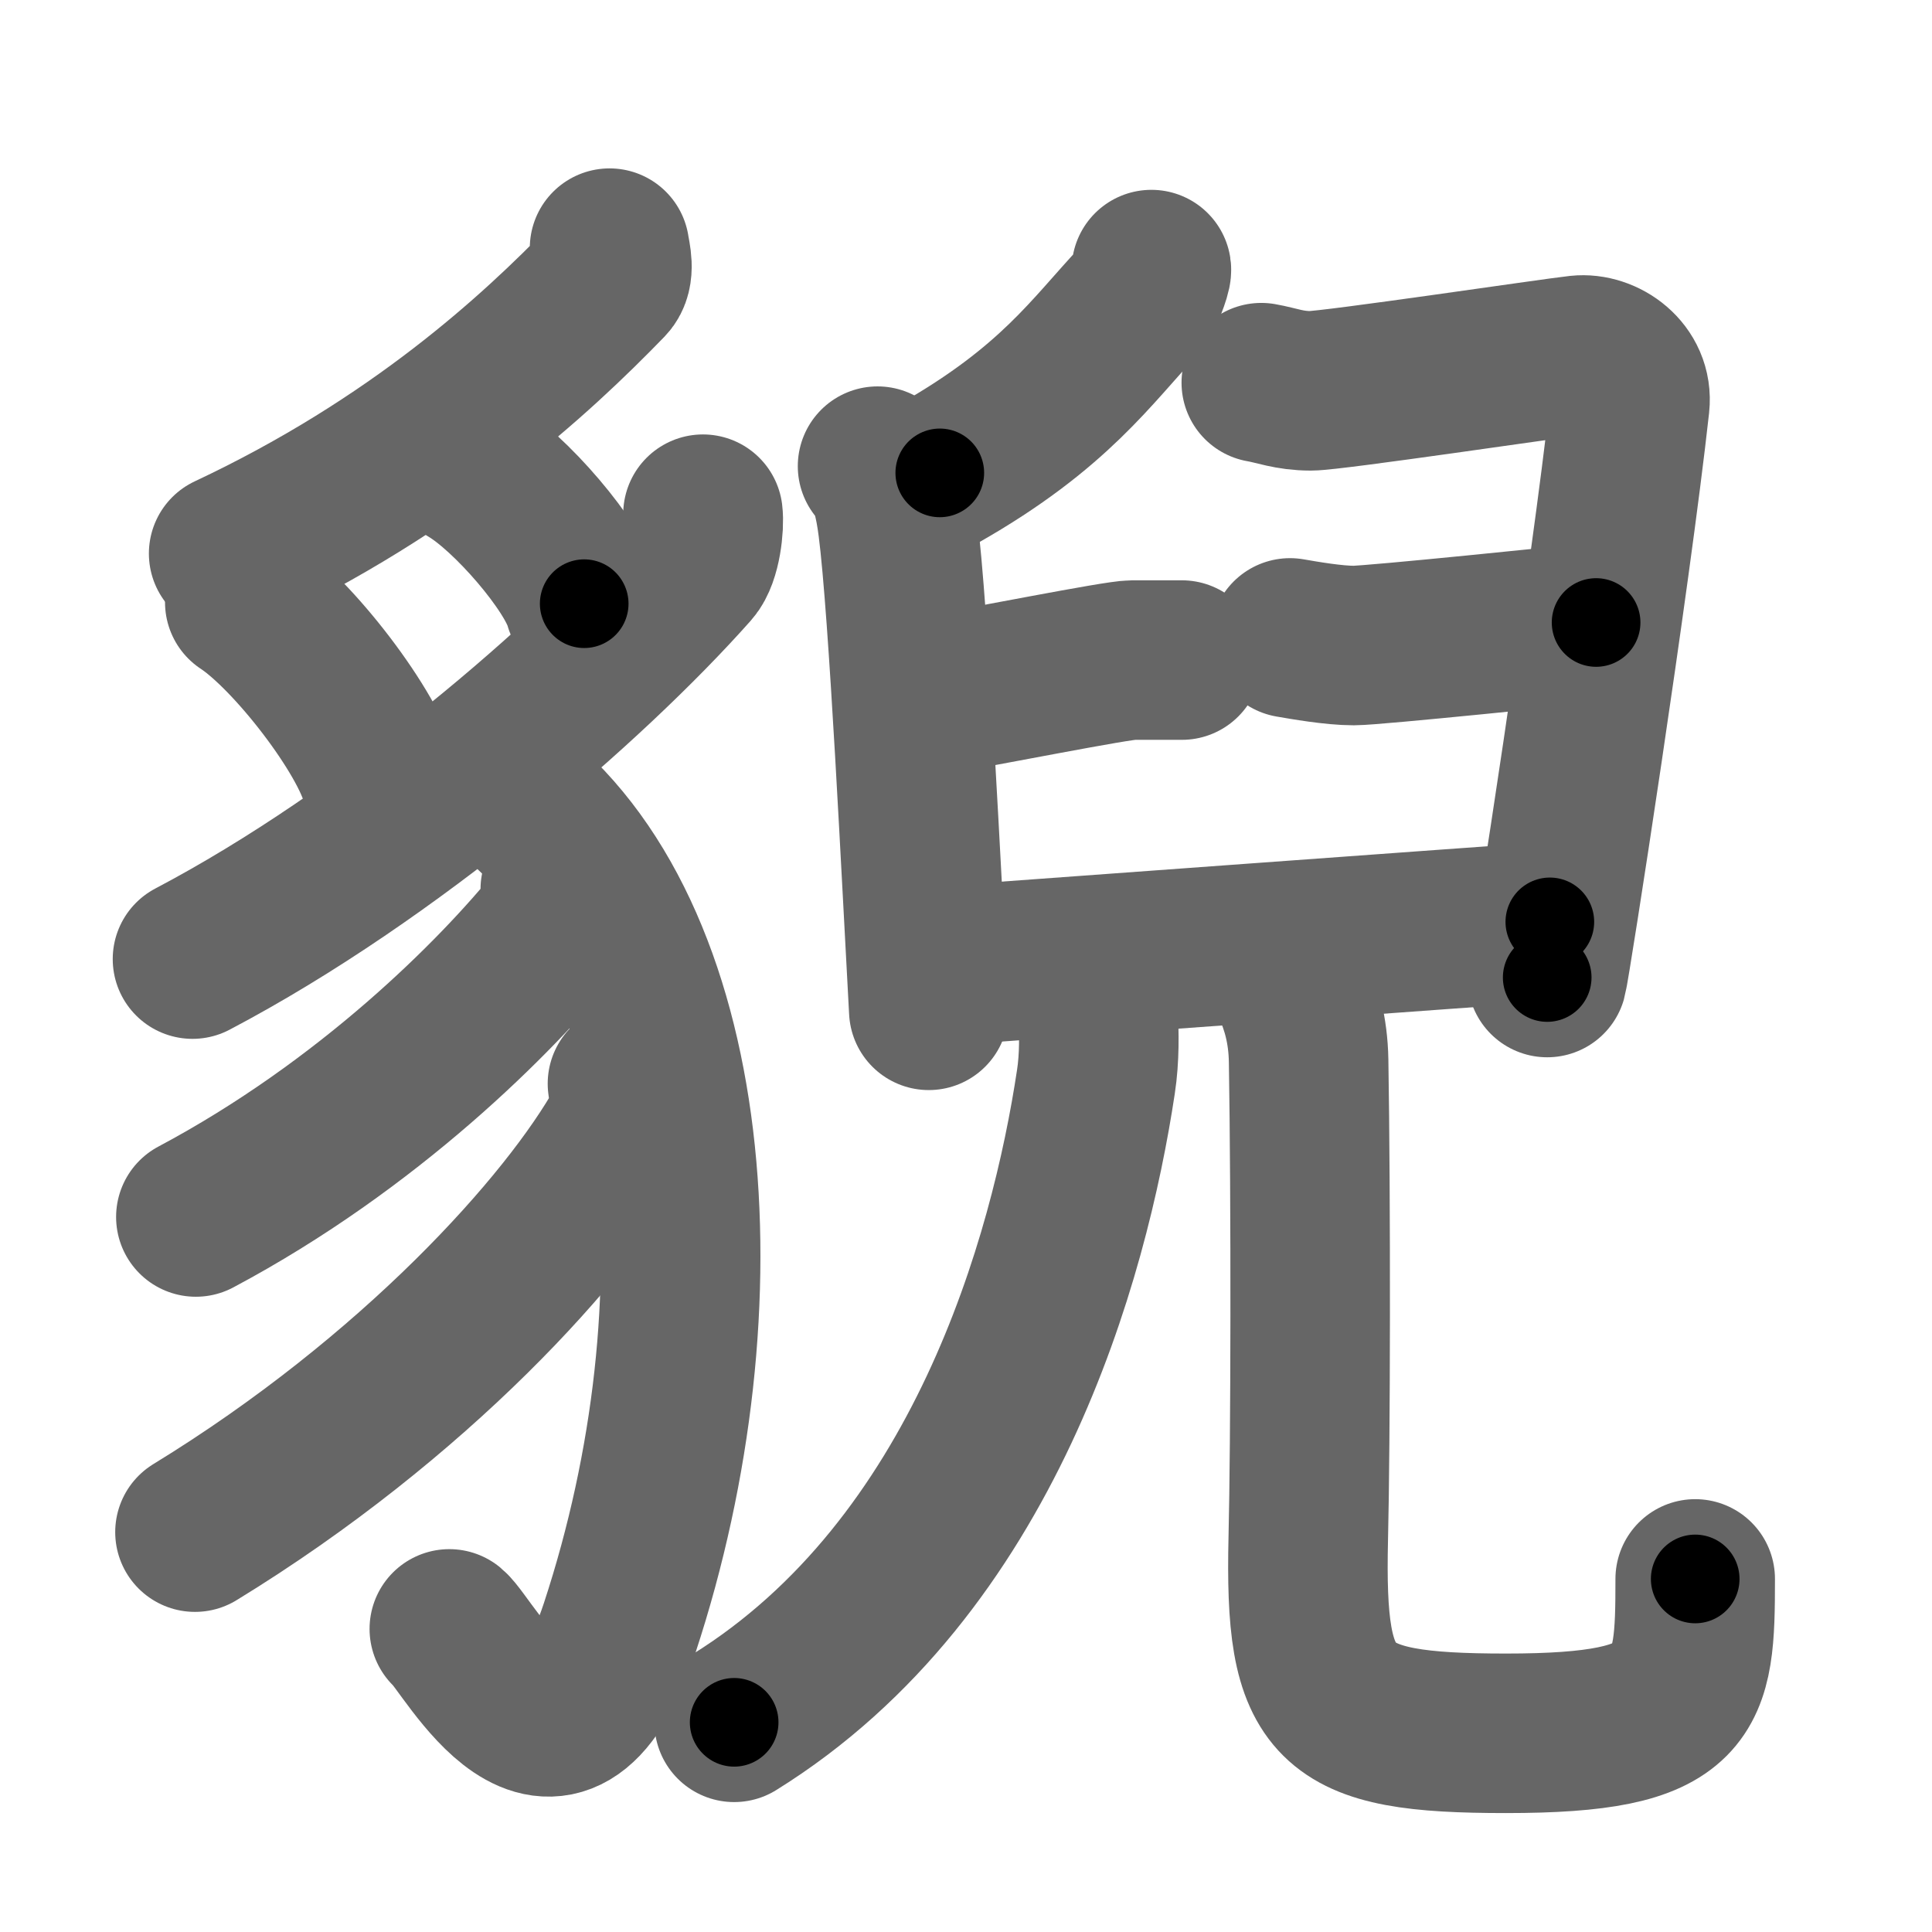 <svg xmlns="http://www.w3.org/2000/svg" width="109" height="109" viewBox="0 0 109 109" id="8c8e"><g fill="none" stroke="#666" stroke-width="9" stroke-linecap="round" stroke-linejoin="round"><g><g><path d="M34.39,14c0.07,0.46,0.33,1.38-0.14,1.87C30.25,20,23.5,26.25,12.9,31.23" /><path d="M13.81,33.98c2.72,1.79,7.02,7.38,7.7,10.17" /><path d="M26.49,26.42c2.29,1.35,5.9,5.54,6.47,7.64" /><path d="M39.66,29.01c0.08,0.63-0.09,2.37-0.67,3.02C33.25,38.5,22,48.25,10.86,54.11" /><path d="M28.44,44.42C39.25,52.5,41,73.5,34.96,91.85c-3.55,10.78-8.51,0.96-9.61,0.05" /><path d="M31.61,50.17c0.06,0.44,0.3,1.23-0.12,1.75C28,56.25,20.75,63.5,11.05,68.66" /><path d="M35.4,61.14c0.07,0.6,0.3,1.62-0.14,2.39C32.06,69.26,23.37,78.87,11,86.44" /></g><g><g><path d="M64.96,15.21c0.03,0.2-0.48,1.52-0.68,1.74c-2.68,2.84-4.78,6.04-11.26,9.73" /><path d="M49.51,26.3c0.69,0.64,0.97,2.06,1.14,3.36C51.27,34.43,52,49.75,52.4,57" /><path d="M71.16,21.59c0.87,0.15,1.57,0.46,2.79,0.46c1.22,0,13.71-1.86,15.11-2.01c1.4-0.15,3.08,1.01,2.89,2.77c-1.07,9.73-4.48,31.72-4.66,32.34" /><path d="M51.99,39.34c3.66-0.62,11.02-2.1,11.9-2.1c0.87,0,2.09,0,2.79,0" /><path d="M72.78,35.99c0.81,0.14,2.46,0.43,3.6,0.43c1.13,0,12.37-1.16,13.67-1.3" /><path d="M52.56,54.54c4.05-0.29,32.45-2.38,34.88-2.53" /></g><g><g><g><path d="M61.95,57.25c0.06,0.94,0.09,2.42-0.12,3.78c-1.49,9.9-6.27,27.36-20.41,36.14" /></g><g><path d="M72.9,55.62c0.5,1.13,0.9,2.47,0.93,4.23c0.13,7.81,0.11,21.62-0.02,26.93c-0.22,9.55,1.21,11.01,11.16,11.01c10.45,0,10.67-2.17,10.67-8.71" /></g></g></g></g></g></g><g fill="none" stroke="#000" stroke-width="5" stroke-linecap="round" stroke-linejoin="round"><g><g><path d="M34.39,14c0.07,0.46,0.33,1.38-0.14,1.87C30.25,20,23.5,26.25,12.9,31.23" stroke-dasharray="28.4" stroke-dashoffset="28.4"><animate id="0" attributeName="stroke-dashoffset" values="28.4;0" dur="0.28s" fill="freeze" begin="0s;8c8e.click" /></path><path d="M13.81,33.98c2.72,1.79,7.02,7.38,7.7,10.17" stroke-dasharray="12.93" stroke-dashoffset="12.93"><animate attributeName="stroke-dashoffset" values="12.93" fill="freeze" begin="8c8e.click" /><animate id="1" attributeName="stroke-dashoffset" values="12.93;0" dur="0.13s" fill="freeze" begin="0.end" /></path><path d="M26.49,26.42c2.29,1.35,5.9,5.54,6.47,7.64" stroke-dasharray="10.15" stroke-dashoffset="10.15"><animate attributeName="stroke-dashoffset" values="10.15" fill="freeze" begin="8c8e.click" /><animate id="2" attributeName="stroke-dashoffset" values="10.15;0" dur="0.1s" fill="freeze" begin="1.end" /></path><path d="M39.66,29.01c0.08,0.63-0.09,2.37-0.67,3.02C33.25,38.5,22,48.25,10.86,54.11" stroke-dasharray="39.08" stroke-dashoffset="39.08"><animate attributeName="stroke-dashoffset" values="39.08" fill="freeze" begin="8c8e.click" /><animate id="3" attributeName="stroke-dashoffset" values="39.08;0" dur="0.39s" fill="freeze" begin="2.end" /></path><path d="M28.44,44.42C39.25,52.5,41,73.5,34.96,91.85c-3.55,10.78-8.51,0.96-9.61,0.05" stroke-dasharray="65.12" stroke-dashoffset="65.12"><animate attributeName="stroke-dashoffset" values="65.12" fill="freeze" begin="8c8e.click" /><animate id="4" attributeName="stroke-dashoffset" values="65.12;0" dur="0.49s" fill="freeze" begin="3.end" /></path><path d="M31.61,50.17c0.06,0.44,0.3,1.23-0.12,1.75C28,56.25,20.75,63.5,11.05,68.66" stroke-dasharray="28.4" stroke-dashoffset="28.4"><animate attributeName="stroke-dashoffset" values="28.4" fill="freeze" begin="8c8e.click" /><animate id="5" attributeName="stroke-dashoffset" values="28.4;0" dur="0.28s" fill="freeze" begin="4.end" /></path><path d="M35.4,61.14c0.07,0.6,0.3,1.62-0.14,2.39C32.06,69.26,23.37,78.87,11,86.44" stroke-dasharray="36.11" stroke-dashoffset="36.11"><animate attributeName="stroke-dashoffset" values="36.11" fill="freeze" begin="8c8e.click" /><animate id="6" attributeName="stroke-dashoffset" values="36.11;0" dur="0.36s" fill="freeze" begin="5.end" /></path></g><g><g><path d="M64.96,15.21c0.03,0.2-0.48,1.52-0.68,1.74c-2.68,2.84-4.78,6.04-11.26,9.73" stroke-dasharray="16.85" stroke-dashoffset="16.85"><animate attributeName="stroke-dashoffset" values="16.85" fill="freeze" begin="8c8e.click" /><animate id="7" attributeName="stroke-dashoffset" values="16.85;0" dur="0.17s" fill="freeze" begin="6.end" /></path><path d="M49.51,26.3c0.69,0.64,0.97,2.06,1.14,3.36C51.27,34.43,52,49.75,52.4,57" stroke-dasharray="31.01" stroke-dashoffset="31.01"><animate attributeName="stroke-dashoffset" values="31.01" fill="freeze" begin="8c8e.click" /><animate id="8" attributeName="stroke-dashoffset" values="31.01;0" dur="0.31s" fill="freeze" begin="7.end" /></path><path d="M71.16,21.59c0.87,0.15,1.57,0.46,2.79,0.46c1.22,0,13.71-1.86,15.11-2.01c1.4-0.15,3.08,1.01,2.89,2.77c-1.07,9.73-4.48,31.72-4.66,32.34" stroke-dasharray="55.32" stroke-dashoffset="55.32"><animate attributeName="stroke-dashoffset" values="55.32" fill="freeze" begin="8c8e.click" /><animate id="9" attributeName="stroke-dashoffset" values="55.32;0" dur="0.55s" fill="freeze" begin="8.end" /></path><path d="M51.99,39.34c3.66-0.62,11.02-2.1,11.9-2.1c0.87,0,2.09,0,2.79,0" stroke-dasharray="14.88" stroke-dashoffset="14.88"><animate attributeName="stroke-dashoffset" values="14.88" fill="freeze" begin="8c8e.click" /><animate id="10" attributeName="stroke-dashoffset" values="14.88;0" dur="0.15s" fill="freeze" begin="9.end" /></path><path d="M72.78,35.99c0.81,0.14,2.46,0.43,3.6,0.43c1.13,0,12.37-1.16,13.67-1.3" stroke-dasharray="17.36" stroke-dashoffset="17.36"><animate attributeName="stroke-dashoffset" values="17.36" fill="freeze" begin="8c8e.click" /><animate id="11" attributeName="stroke-dashoffset" values="17.36;0" dur="0.17s" fill="freeze" begin="10.end" /></path><path d="M52.56,54.54c4.05-0.29,32.45-2.38,34.88-2.53" stroke-dasharray="34.97" stroke-dashoffset="34.97"><animate attributeName="stroke-dashoffset" values="34.97" fill="freeze" begin="8c8e.click" /><animate id="12" attributeName="stroke-dashoffset" values="34.97;0" dur="0.35s" fill="freeze" begin="11.end" /></path></g><g><g><g><path d="M61.95,57.25c0.06,0.94,0.09,2.42-0.12,3.78c-1.49,9.9-6.27,27.36-20.41,36.14" stroke-dasharray="46.59" stroke-dashoffset="46.59"><animate attributeName="stroke-dashoffset" values="46.59" fill="freeze" begin="8c8e.click" /><animate id="13" attributeName="stroke-dashoffset" values="46.59;0" dur="0.47s" fill="freeze" begin="12.end" /></path></g><g><path d="M72.9,55.62c0.5,1.13,0.9,2.47,0.93,4.23c0.13,7.81,0.11,21.62-0.02,26.93c-0.22,9.55,1.21,11.01,11.16,11.01c10.45,0,10.67-2.17,10.67-8.71" stroke-dasharray="67.36" stroke-dashoffset="67.36"><animate attributeName="stroke-dashoffset" values="67.36" fill="freeze" begin="8c8e.click" /><animate id="14" attributeName="stroke-dashoffset" values="67.36;0" dur="0.51s" fill="freeze" begin="13.end" /></path></g></g></g></g></g></g></svg>